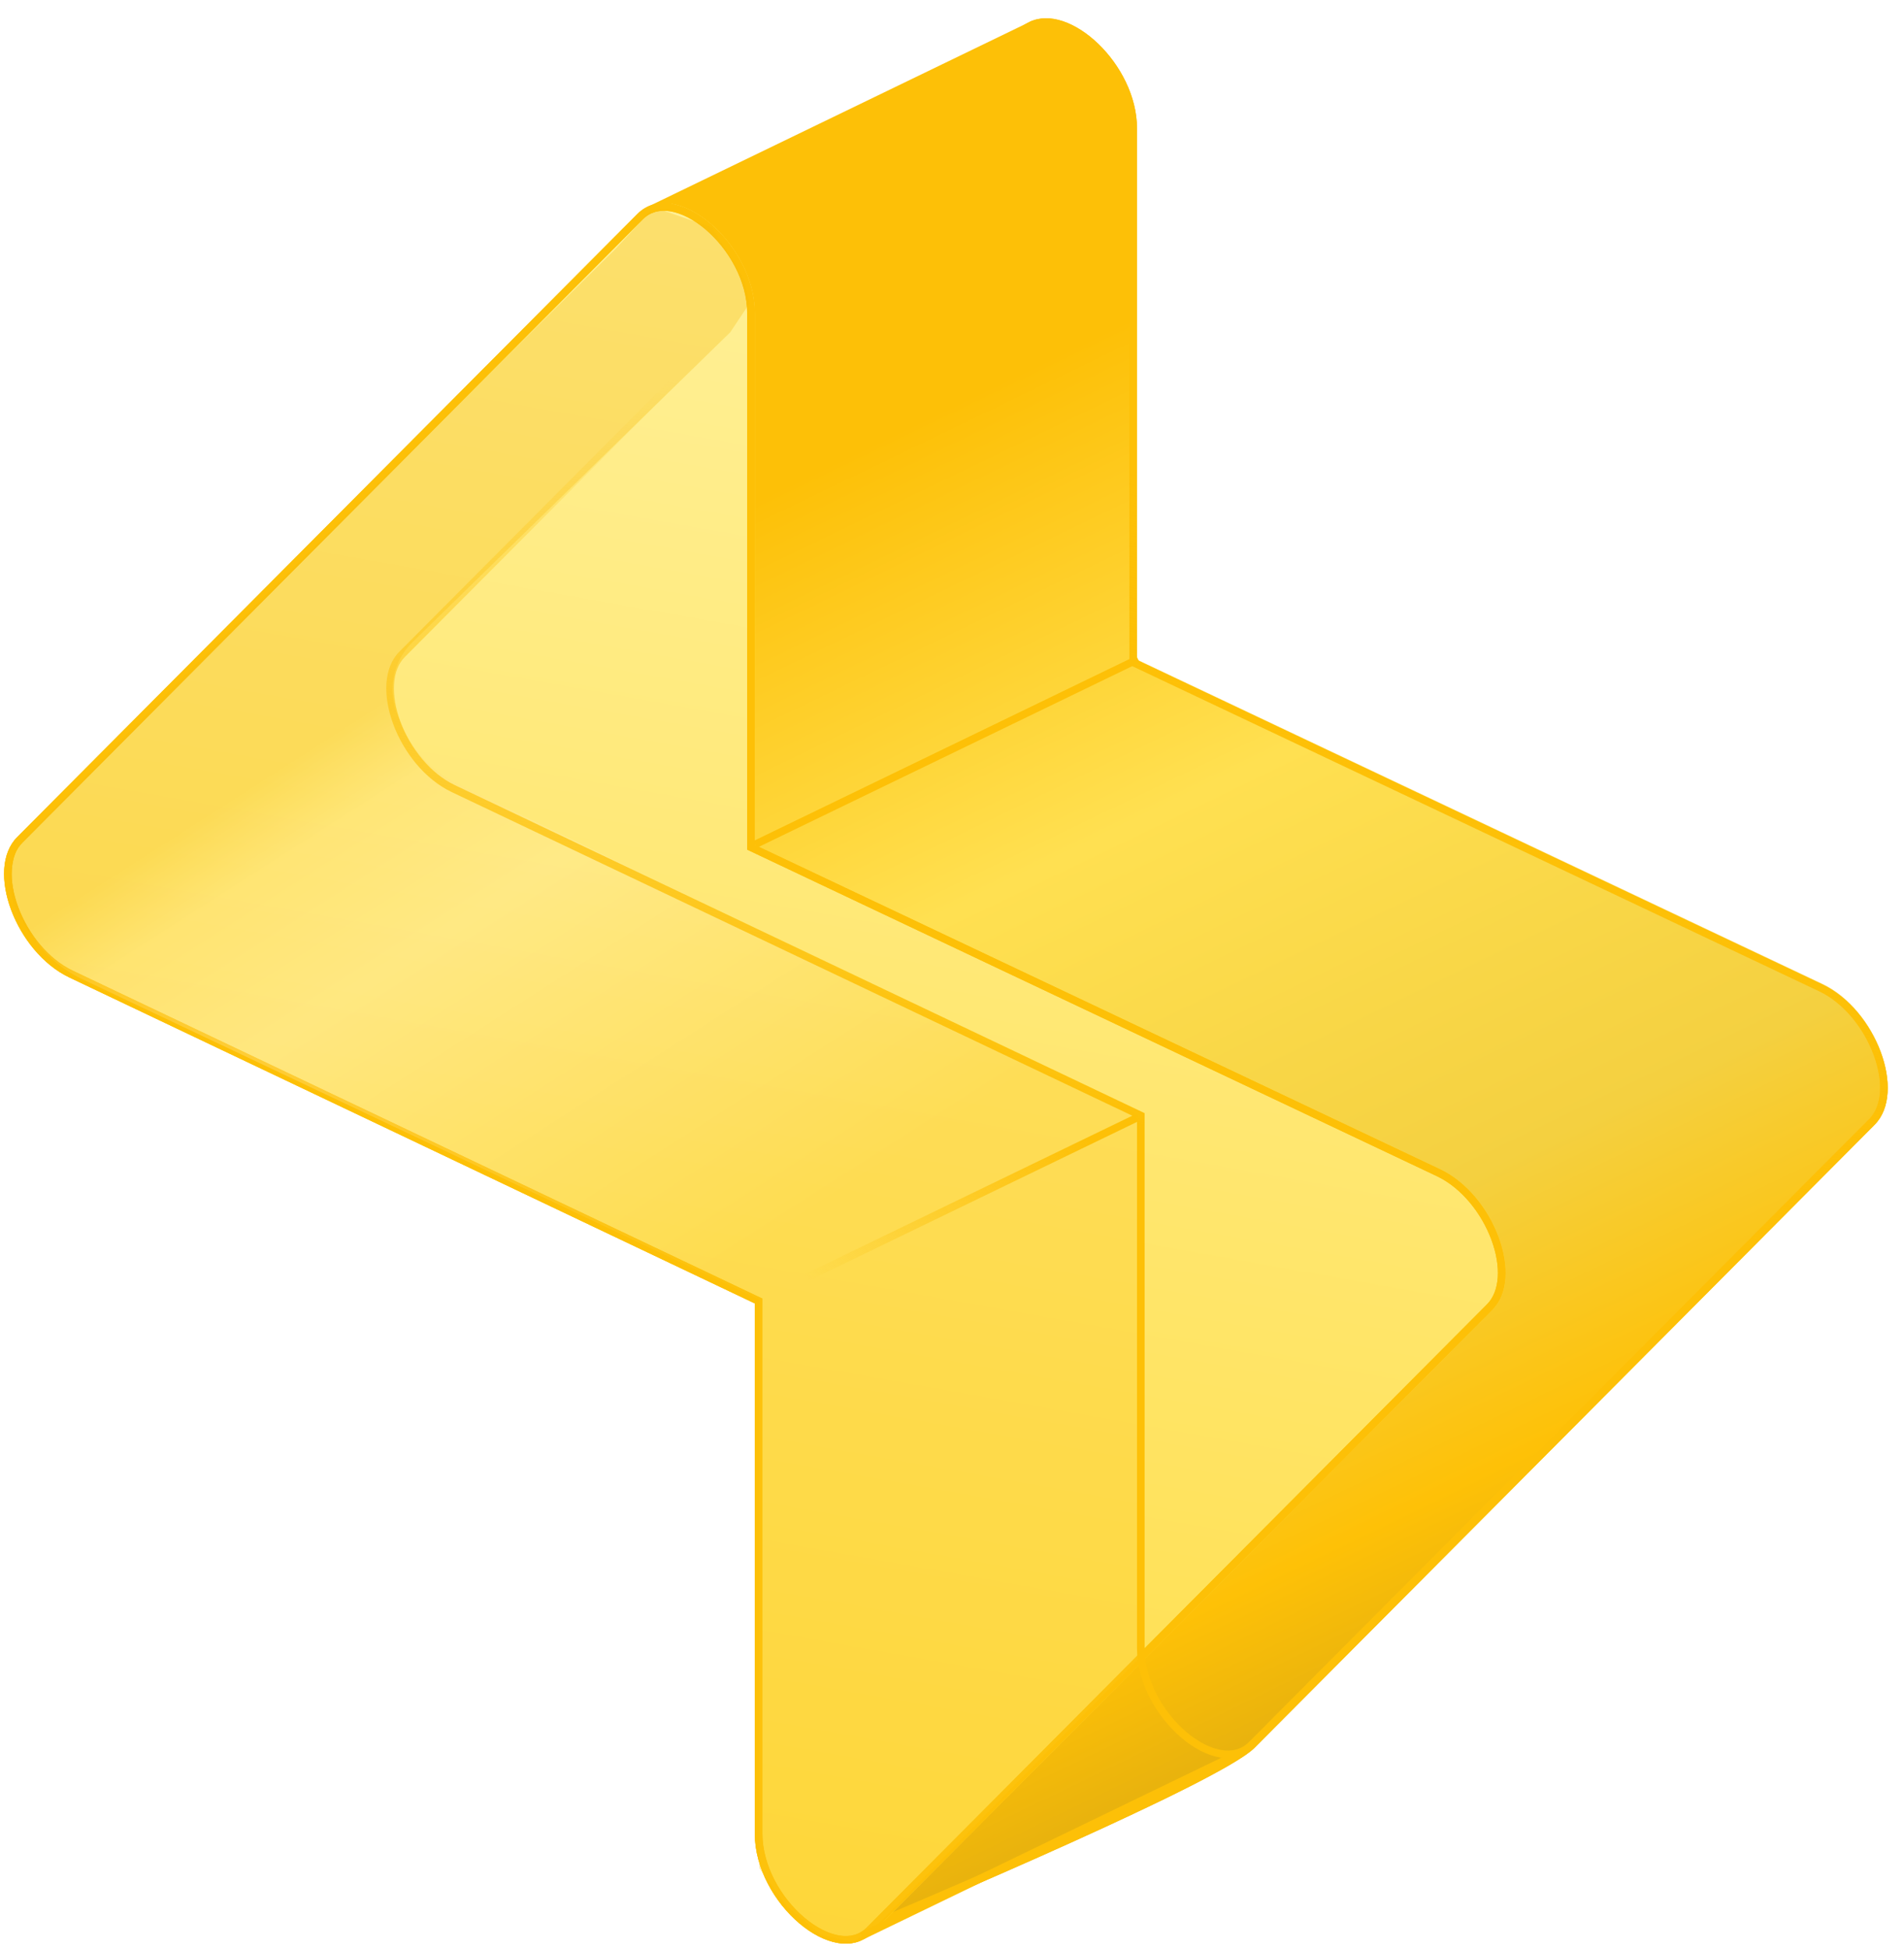 <svg width="421" height="431" viewBox="0 0 421 431" fill="none" xmlns="http://www.w3.org/2000/svg">
<path d="M99.85 175.246L251.405 247.313L188.888 428.198C188.888 428.198 269.058 394.821 277.358 386.482L414.502 248.701C421.609 241.562 414.827 223.327 402.961 217.667L251.405 145.919V28.372C251.405 14.241 236.457 0.476 227.604 4.868C226.022 5.652 224.643 6.828 223.058 7.607L143.927 46.485L89.363 142.358C88.663 143.589 87.732 144.68 87.001 145.893C82.191 153.878 88.826 169.988 99.85 175.246Z" fill="url(#paint0_linear)"/>
<path fill-rule="evenodd" clip-rule="evenodd" d="M253.489 246.44L191.71 425.19C193.915 424.262 197.072 422.929 200.884 421.304C208.525 418.047 218.797 413.618 229.326 408.929C239.858 404.239 250.633 399.296 259.286 395.01C263.613 392.866 267.392 390.895 270.337 389.208C273.34 387.487 275.309 386.154 276.165 385.294L413.309 247.513C416.15 244.658 416.484 239.176 414.268 233.216C412.092 227.364 407.685 221.786 402.236 219.187L249.721 146.985V28.372C249.721 21.868 246.254 15.309 241.657 10.887C239.37 8.688 236.878 7.093 234.519 6.296C232.162 5.5 230.054 5.532 228.352 6.376C227.67 6.714 227.017 7.144 226.26 7.644L226.237 7.66C225.517 8.136 224.696 8.679 223.801 9.118L145.135 47.768L90.827 143.191C90.429 143.89 89.975 144.534 89.565 145.109L89.488 145.217C89.096 145.768 88.749 146.255 88.444 146.762C86.447 150.075 86.69 155.456 89.035 160.929C91.351 166.333 95.517 171.314 100.574 173.727L253.489 246.44ZM99.85 175.246L251.405 247.313L188.888 428.198C188.888 428.198 189.628 427.891 190.971 427.327C203.621 422.02 269.855 394.021 277.358 386.482L414.502 248.701C421.609 241.562 414.827 223.327 402.961 217.667L251.405 145.919V28.372C251.405 14.241 236.457 0.476 227.604 4.868C226.819 5.257 226.084 5.743 225.349 6.229C224.603 6.722 223.857 7.215 223.058 7.607L143.927 46.485L89.363 142.358C88.989 143.016 88.548 143.635 88.108 144.253C87.725 144.791 87.341 145.328 87.001 145.893C82.191 153.878 88.826 169.988 99.85 175.246Z" fill="#FDC007"/>
<g filter="url(#filter0_ii)">
<path d="M15.34 216.126L166.896 288.193V405.421C166.896 420.777 184.549 435.701 192.849 427.362L329.993 289.58C337.099 282.441 330.318 264.206 318.451 258.546L166.896 186.799V69.251C166.896 53.895 149.243 38.972 140.943 47.31L3.799 185.092C-3.308 192.231 3.474 210.466 15.34 216.126Z" fill="url(#paint1_linear)"/>
</g>
<g filter="url(#filter1_ii)">
<path fill-rule="evenodd" clip-rule="evenodd" d="M168.58 287.129V405.421C168.58 412.496 172.684 419.627 177.847 423.991C180.417 426.164 183.13 427.547 185.567 427.95C187.948 428.343 190.028 427.809 191.655 426.174L328.799 288.392C331.641 285.538 331.975 280.055 329.759 274.096C327.582 268.243 323.175 262.665 317.727 260.066L165.212 187.864V69.251C165.212 62.176 161.107 55.046 155.945 50.681C153.374 48.508 150.661 47.125 148.225 46.723C145.844 46.329 143.763 46.864 142.136 48.498L4.992 186.28C2.151 189.134 1.817 194.617 4.033 200.577C6.209 206.429 10.616 212.007 16.065 214.606L168.58 287.129ZM15.34 216.126L166.896 288.193V405.421C166.896 420.777 184.549 435.701 192.849 427.362L329.993 289.58C337.099 282.441 330.318 264.206 318.451 258.546L166.896 186.799V69.251C166.896 53.895 149.243 38.972 140.943 47.31L3.799 185.092C-3.308 192.231 3.474 210.466 15.34 216.126Z" fill="#FDC007"/>
</g>
<path fill-rule="evenodd" clip-rule="evenodd" d="M168.58 287.129V405.421C168.58 412.496 172.684 419.627 177.847 423.991C180.417 426.164 183.13 427.547 185.567 427.95C187.948 428.343 190.028 427.809 191.655 426.174L328.799 288.392C331.641 285.538 331.975 280.055 329.759 274.096C327.582 268.243 323.175 262.665 317.727 260.066L165.212 187.864V69.251C165.212 62.176 161.107 55.046 155.945 50.681C153.374 48.508 150.661 47.125 148.225 46.723C145.844 46.329 143.763 46.864 142.136 48.498L4.992 186.28C2.151 189.134 1.817 194.617 4.033 200.577C6.209 206.429 10.616 212.007 16.065 214.606L168.58 287.129ZM15.34 216.126L166.896 288.193V405.421C166.896 420.777 184.549 435.701 192.849 427.362L329.993 289.58C337.099 282.441 330.318 264.206 318.451 258.546L166.896 186.799V69.251C166.896 53.895 149.243 38.972 140.943 47.31L3.799 185.092C-3.308 192.231 3.474 210.466 15.34 216.126Z" fill="#FDC007"/>
<g opacity="0.3" filter="url(#filter2_f)">
<path d="M251.645 366.91V246.63L100.887 173.132C95.133 170.327 90.668 165.431 88.402 159.444L87.723 157.648C87.097 155.995 86.777 154.243 86.777 152.476C86.777 148.538 88.367 144.766 91.187 142.015L161.482 73.451L165.758 67.031L164.426 61.675L157.434 50.266L144.554 45.85L136.09 55.051L41.587 148.559L6.462 184.342C3.703 187.153 2.158 190.933 2.158 194.872C2.158 197.623 2.913 200.321 4.34 202.672L6.201 205.736C9.029 210.394 13.162 214.12 18.088 216.452L167.889 287.353V404.904V413.091L174.187 421.697L181.534 427.785L188.671 429.464L194.128 425.476L251.645 366.91Z" fill="url(#paint2_linear)"/>
</g>
<g filter="url(#filter3_f)">
<path fill-rule="evenodd" clip-rule="evenodd" d="M253.089 246.122V364.414C253.089 371.49 257.194 378.62 262.356 382.985C264.927 385.158 267.64 386.54 270.076 386.943C272.457 387.337 274.538 386.802 276.165 385.167L413.309 247.386C416.15 244.531 416.484 239.049 414.268 233.089C412.092 227.237 407.685 221.659 402.236 219.06L249.721 146.858V28.245C249.721 21.169 245.617 14.039 240.454 9.675C237.884 7.502 235.171 6.119 232.734 5.716C230.353 5.323 228.273 5.857 226.646 7.492L89.501 145.273C86.66 148.128 86.326 153.61 88.542 159.57C90.719 165.422 95.126 171.001 100.574 173.6L253.089 246.122ZM99.85 175.119L251.405 247.186V364.414C251.405 379.77 269.058 394.694 277.358 386.355L414.502 248.574C421.609 241.435 414.827 223.2 402.961 217.54L251.405 145.792V28.245C251.405 12.889 233.752 -2.035 225.452 6.304L88.308 144.085C81.202 151.225 87.983 169.459 99.85 175.119Z" fill="url(#paint3_linear)"/>
</g>
<path fill-rule="evenodd" clip-rule="evenodd" d="M275.633 387.811L190.908 428.815L190.174 427.299L274.899 386.295L275.633 387.811Z" fill="#FDC007"/>
<path fill-rule="evenodd" clip-rule="evenodd" d="M251.987 146.496L167.262 187.5L166.529 185.984L251.254 144.981L251.987 146.496Z" fill="#FDC007"/>
<g filter="url(#filter4_f)">
<path fill-rule="evenodd" clip-rule="evenodd" d="M251.772 247.881L167.047 288.885L166.313 287.369L251.038 246.366L251.772 247.881Z" fill="url(#paint4_linear)"/>
</g>
<path d="M143.786 46.386L228.511 5.382" stroke="#FDC007" stroke-width="1.684"/>
<defs>
<filter id="filter0_ii" x="0.903" y="39.174" width="331.986" height="396.325" filterUnits="userSpaceOnUse" color-interpolation-filters="sRGB">
<feFlood flood-opacity="0" result="BackgroundImageFix"/>
<feBlend mode="normal" in="SourceGraphic" in2="BackgroundImageFix" result="shape"/>
<feColorMatrix in="SourceAlpha" type="matrix" values="0 0 0 0 0 0 0 0 0 0 0 0 0 0 0 0 0 0 127 0" result="hardAlpha"/>
<feOffset dy="-5.742"/>
<feGaussianBlur stdDeviation="8.613"/>
<feComposite in2="hardAlpha" operator="arithmetic" k2="-1" k3="1"/>
<feColorMatrix type="matrix" values="0 0 0 0 1 0 0 0 0 1 0 0 0 0 1 0 0 0 0.96 0"/>
<feBlend mode="overlay" in2="shape" result="effect1_innerShadow"/>
<feColorMatrix in="SourceAlpha" type="matrix" values="0 0 0 0 0 0 0 0 0 0 0 0 0 0 0 0 0 0 127 0" result="hardAlpha"/>
<feOffset dy="5.742"/>
<feGaussianBlur stdDeviation="5.025"/>
<feComposite in2="hardAlpha" operator="arithmetic" k2="-1" k3="1"/>
<feColorMatrix type="matrix" values="0 0 0 0 0.975 0 0 0 0 0.902 0 0 0 0 0.471 0 0 0 1 0"/>
<feBlend mode="normal" in2="effect1_innerShadow" result="effect2_innerShadow"/>
</filter>
<filter id="filter1_ii" x="0.903" y="39.174" width="331.986" height="396.325" filterUnits="userSpaceOnUse" color-interpolation-filters="sRGB">
<feFlood flood-opacity="0" result="BackgroundImageFix"/>
<feBlend mode="normal" in="SourceGraphic" in2="BackgroundImageFix" result="shape"/>
<feColorMatrix in="SourceAlpha" type="matrix" values="0 0 0 0 0 0 0 0 0 0 0 0 0 0 0 0 0 0 127 0" result="hardAlpha"/>
<feOffset dy="-5.742"/>
<feGaussianBlur stdDeviation="8.613"/>
<feComposite in2="hardAlpha" operator="arithmetic" k2="-1" k3="1"/>
<feColorMatrix type="matrix" values="0 0 0 0 1 0 0 0 0 1 0 0 0 0 1 0 0 0 0.96 0"/>
<feBlend mode="overlay" in2="shape" result="effect1_innerShadow"/>
<feColorMatrix in="SourceAlpha" type="matrix" values="0 0 0 0 0 0 0 0 0 0 0 0 0 0 0 0 0 0 127 0" result="hardAlpha"/>
<feOffset dy="5.742"/>
<feGaussianBlur stdDeviation="5.025"/>
<feComposite in2="hardAlpha" operator="arithmetic" k2="-1" k3="1"/>
<feColorMatrix type="matrix" values="0 0 0 0 0.975 0 0 0 0 0.902 0 0 0 0 0.471 0 0 0 1 0"/>
<feBlend mode="normal" in2="effect1_innerShadow" result="effect2_innerShadow"/>
</filter>
<filter id="filter2_f" x="0.811" y="44.503" width="252.181" height="386.308" filterUnits="userSpaceOnUse" color-interpolation-filters="sRGB">
<feFlood flood-opacity="0" result="BackgroundImageFix"/>
<feBlend mode="normal" in="SourceGraphic" in2="BackgroundImageFix" result="shape"/>
<feGaussianBlur stdDeviation="0.674" result="effect1_foregroundBlur"/>
</filter>
<filter id="filter3_f" x="82.044" y="0.542" width="338.722" height="391.576" filterUnits="userSpaceOnUse" color-interpolation-filters="sRGB">
<feFlood flood-opacity="0" result="BackgroundImageFix"/>
<feBlend mode="normal" in="SourceGraphic" in2="BackgroundImageFix" result="shape"/>
<feGaussianBlur stdDeviation="1.684" result="effect1_foregroundBlur"/>
</filter>
<filter id="filter4_f" x="162.946" y="242.998" width="92.194" height="49.255" filterUnits="userSpaceOnUse" color-interpolation-filters="sRGB">
<feFlood flood-opacity="0" result="BackgroundImageFix"/>
<feBlend mode="normal" in="SourceGraphic" in2="BackgroundImageFix" result="shape"/>
<feGaussianBlur stdDeviation="1.684" result="effect1_foregroundBlur"/>
</filter>
<linearGradient id="paint0_linear" x1="94.846" y1="116.265" x2="251.405" y2="440.364" gradientUnits="userSpaceOnUse">
<stop offset="0.073" stop-color="#FDC007"/>
<stop offset="0.352" stop-color="#FFE051"/>
<stop offset="0.638" stop-color="#F4D040"/>
<stop offset="0.806" stop-color="#FEC107"/>
<stop offset="0.956" stop-color="#D9A812"/>
</linearGradient>
<linearGradient id="paint1_linear" x1="262.79" y1="-135.45" x2="162.299" y2="429.705" gradientUnits="userSpaceOnUse">
<stop stop-color="#FFFAC0"/>
<stop offset="1" stop-color="#FFDD47"/>
</linearGradient>
<linearGradient id="paint2_linear" x1="211.28" y1="248.343" x2="110.696" y2="91.318" gradientUnits="userSpaceOnUse">
<stop stop-color="#FCC617"/>
<stop offset="0.517" stop-color="#FFEBA9"/>
<stop offset="0.694" stop-color="#FEDD73"/>
<stop offset="0.786" stop-color="#F4BA0A"/>
</linearGradient>
<linearGradient id="paint3_linear" x1="119.168" y1="222.879" x2="146.869" y2="83.423" gradientUnits="userSpaceOnUse">
<stop stop-color="#FDC007"/>
<stop offset="1" stop-color="#FDC007" stop-opacity="0"/>
</linearGradient>
<linearGradient id="paint4_linear" x1="231.879" y1="241.028" x2="178.389" y2="282.578" gradientUnits="userSpaceOnUse">
<stop stop-color="#FDC007"/>
<stop offset="1" stop-color="#FDC007" stop-opacity="0"/>
</linearGradient>
</defs>
</svg>
